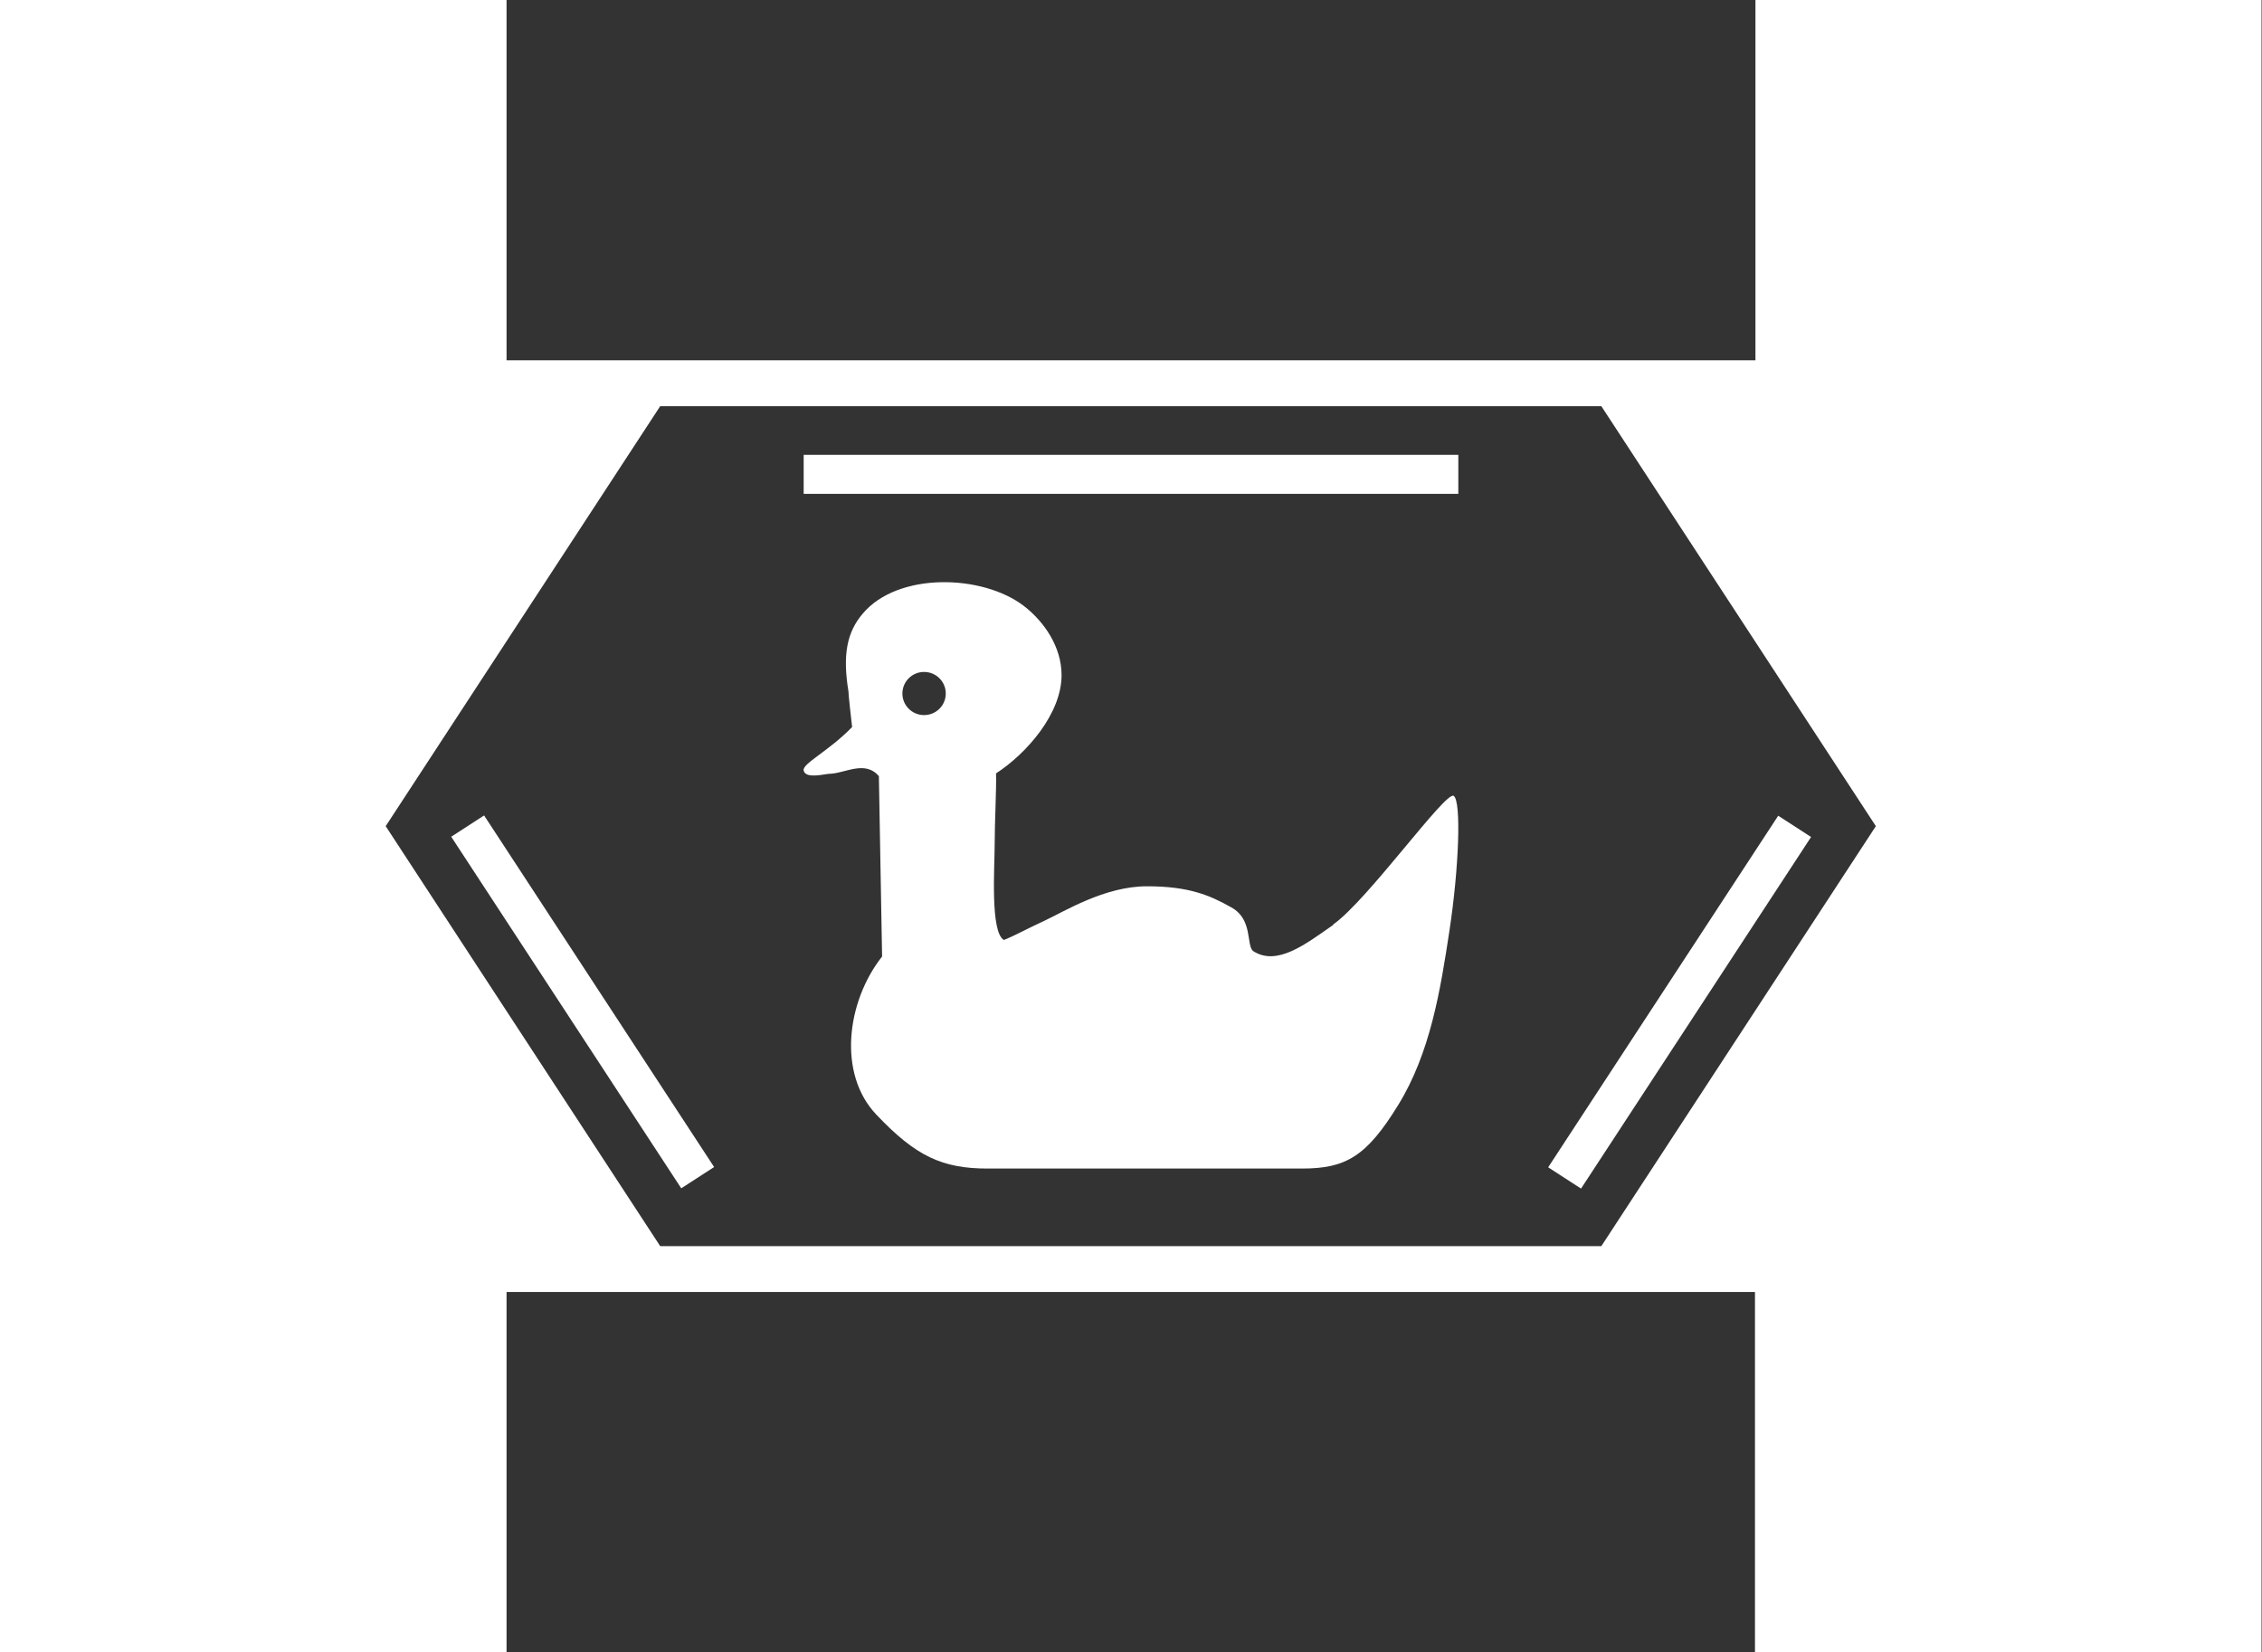 <svg width="334" height="244" viewBox="0 0 334 244" fill="none" xmlns="http://www.w3.org/2000/svg">
<rect x="0" y="0" width="334" height="244" fill="#333333" stroke="none"/>
<g clip-path="url(#clip0_231_591)">
<path d="M259.203 0V53.206H74.797V0H0V244H74.797V190.794H259.134V244H333.932V0H259.134H259.203ZM236.518 184.017H97.482L56.95 122L97.482 59.983H236.45L276.982 122L236.45 184.017H236.518Z" fill="white"/>
<path d="M71.479 120.418L66.626 123.561L100.591 175.48L105.444 172.337L71.479 120.418Z" fill="white"/>
<path d="M262.565 120.459L228.599 172.378L233.452 175.521L267.418 123.601L262.565 120.459Z" fill="white"/>
<path d="M215.332 67.168H118.668V72.929H215.332V67.168Z" fill="white"/>
<path d="M196.871 136.572C192.784 139.419 188.56 142.74 185.018 140.436C183.996 139.555 185.018 135.759 181.816 133.997C178.683 132.235 175.617 130.879 169.35 130.879C163.083 130.879 157.156 134.607 154.091 136.03C151.707 137.115 150.208 137.996 148.233 138.809C146.189 137.657 146.87 128.032 146.87 124.711C146.87 121.39 147.143 116.442 147.074 114.206C151.57 111.291 156.748 105.395 156.748 99.701C156.748 95.499 154.159 91.771 151.162 89.467C145.031 84.79 132.565 84.451 127.387 90.619C125.071 93.33 124.39 96.651 125.276 102.073C125.276 102.616 125.752 106.818 125.821 107.36C122.346 110.952 118.395 112.782 118.668 113.799C118.94 114.816 120.643 114.545 122.346 114.273C124.731 114.273 127.66 112.172 129.772 114.612L130.248 141.249C125.003 147.891 123.641 158.6 129.431 164.632C135.221 170.732 139.104 172.562 145.848 172.562H192.239C198.711 172.562 201.776 170.8 206.476 163.141C211.177 155.482 212.676 146.332 214.038 137.318C215.4 128.303 215.809 118.34 214.651 117.527C213.493 116.713 201.912 132.98 196.871 136.505V136.572ZM136.447 105.598C134.676 105.598 133.246 104.175 133.246 102.412C133.246 100.65 134.676 99.227 136.447 99.227C138.219 99.227 139.649 100.65 139.649 102.412C139.649 104.175 138.219 105.598 136.447 105.598Z" fill="white"/>
</g>
<defs>
<clipPath id="clip0_231_591">
<rect width="334" height="244" fill="white"/>
</clipPath>
</defs>
</svg>
